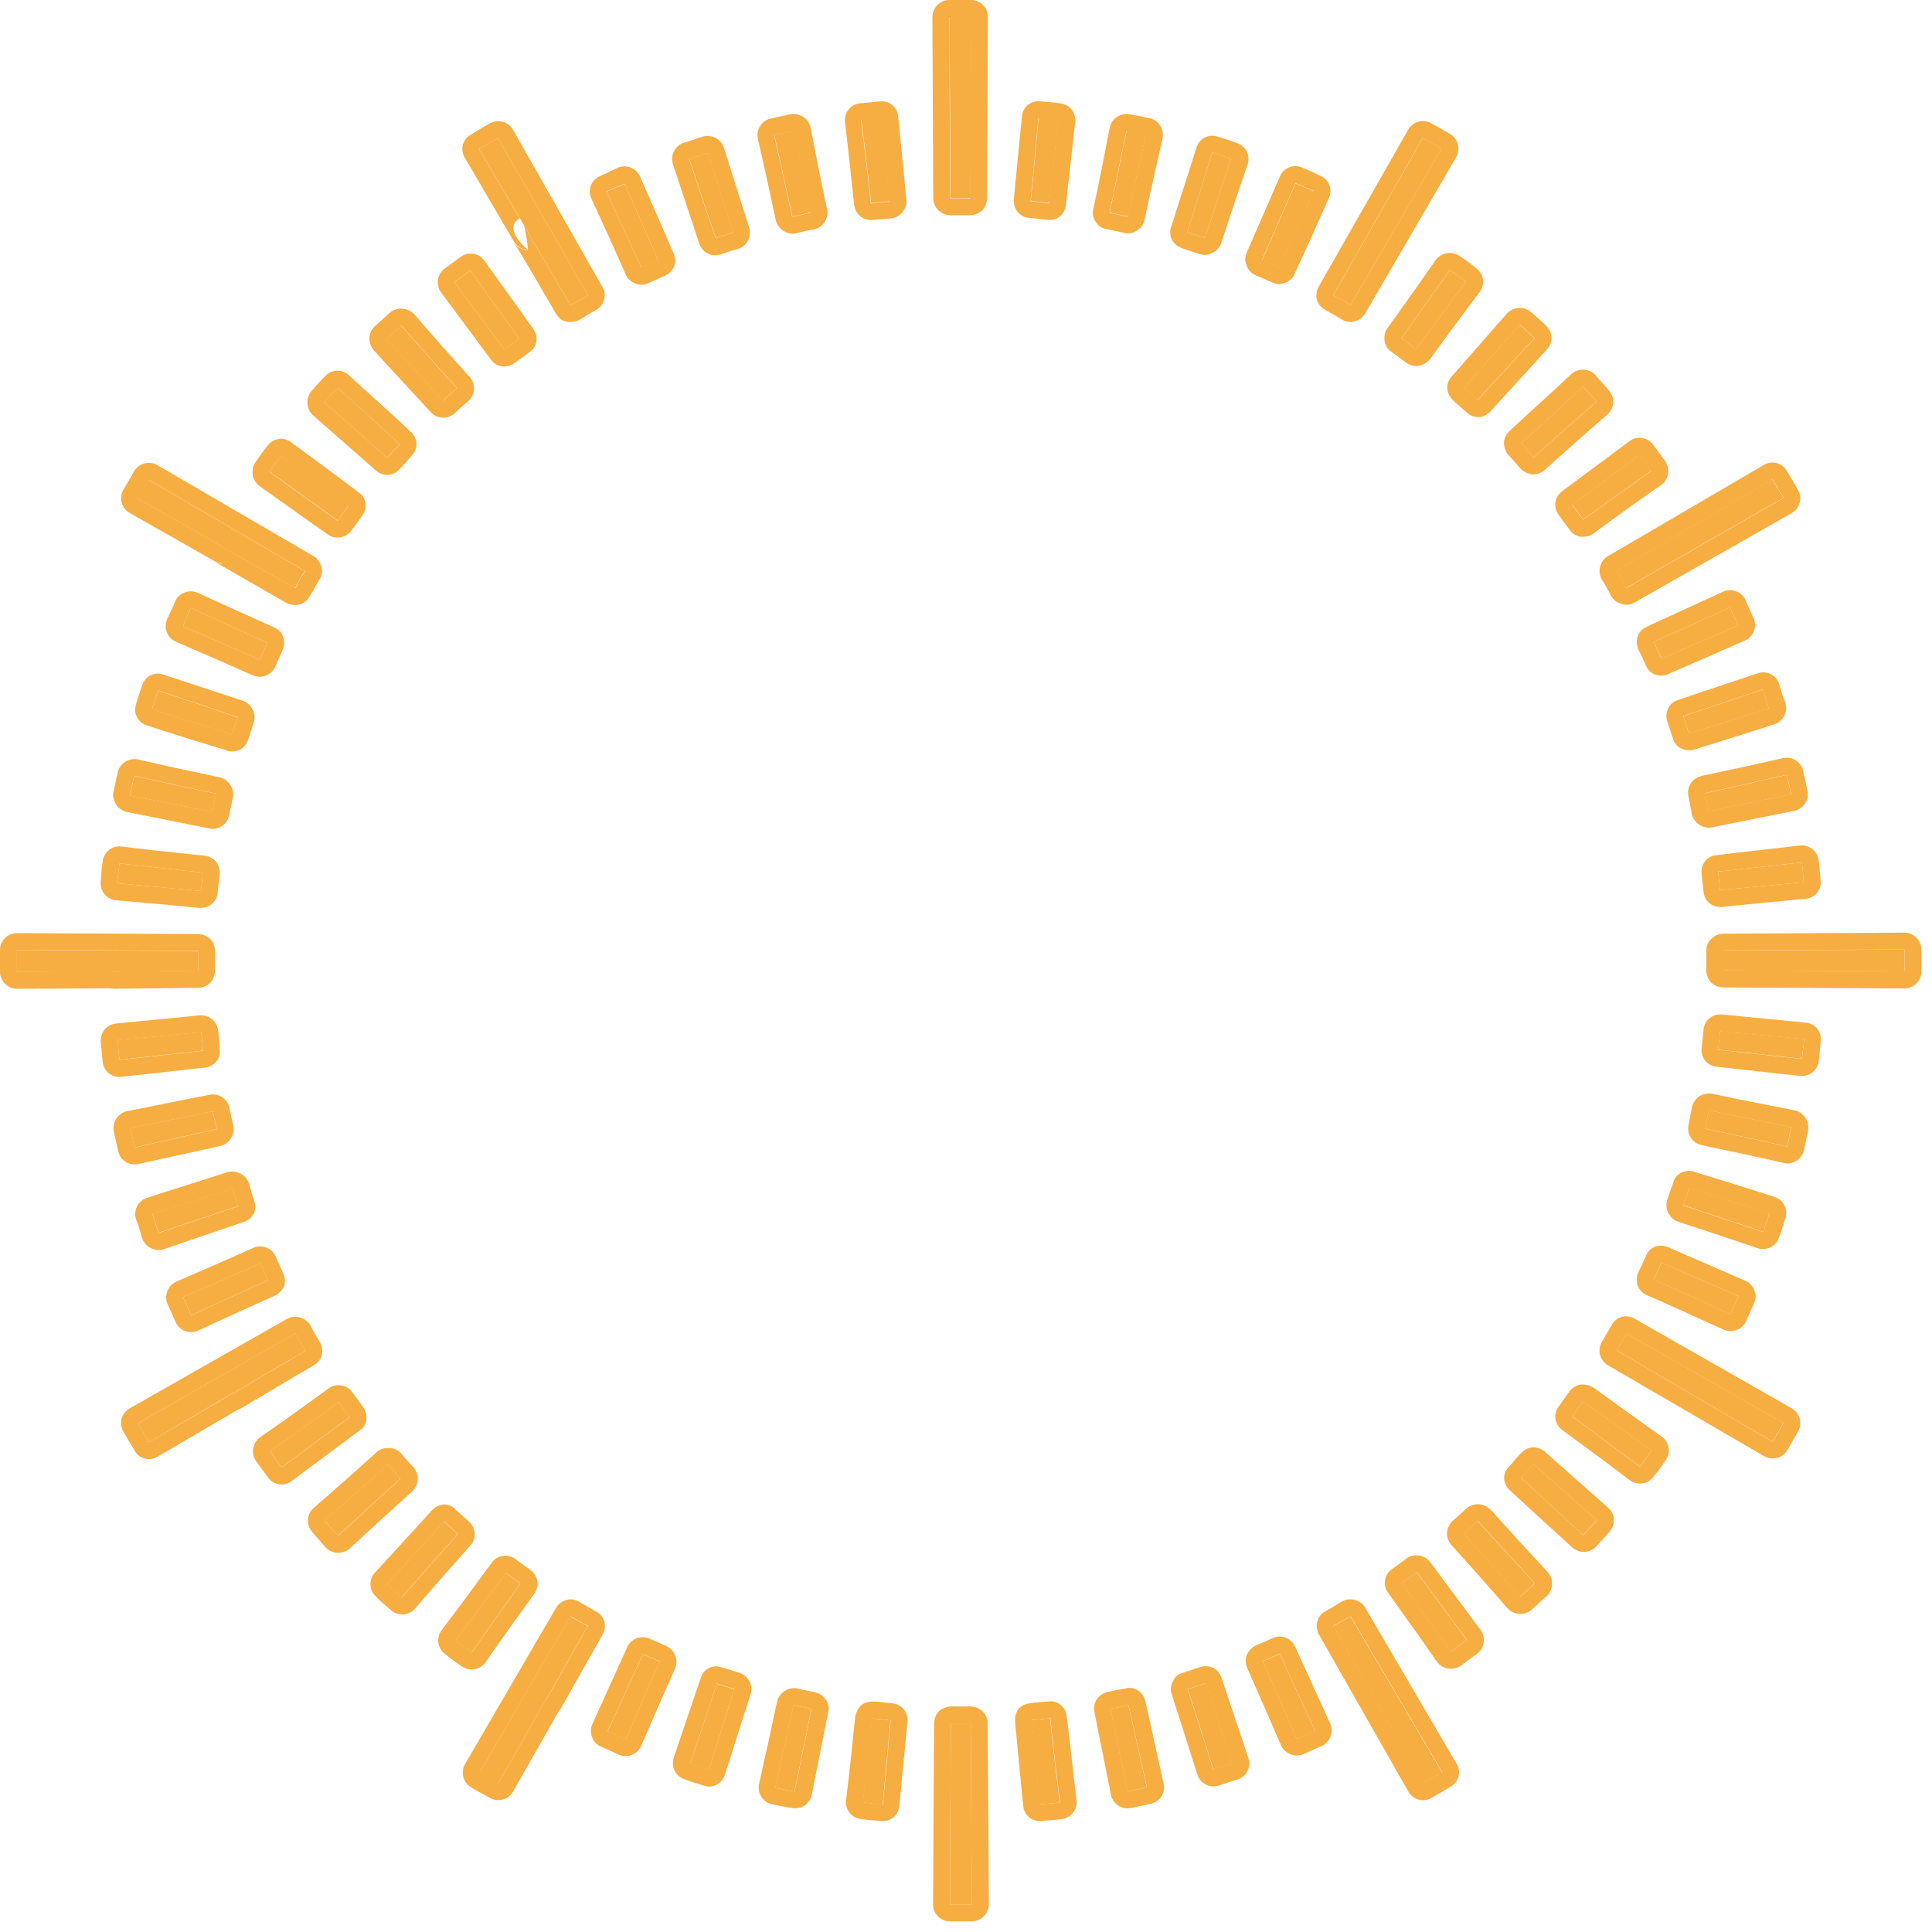 <?xml version="1.0" encoding="UTF-8" standalone="no"?>
<!DOCTYPE svg PUBLIC "-//W3C//DTD SVG 1.1//EN" "http://www.w3.org/Graphics/SVG/1.1/DTD/svg11.dtd">
<svg width="100%" height="100%" viewBox="0 0 165 165" version="1.1" xmlns="http://www.w3.org/2000/svg" xmlns:xlink="http://www.w3.org/1999/xlink" xml:space="preserve" xmlns:serif="http://www.serif.com/" style="fill-rule:evenodd;clip-rule:evenodd;stroke-linejoin:round;stroke-miterlimit:2;">
    <g transform="matrix(1,0,0,1,6382.54,-16961.7)">
        <g transform="matrix(2.667,0,0,2.667,-6382.54,16961.7)">
            <g id="Groupe_75">
                <g id="Tracé_221" transform="matrix(1,0,0,1,0.324,0.325)">
                    <path d="M30.763,54.863L30.795,60.657L30.095,60.657L30.125,54.863L30.763,54.863ZM27.6,54.706C27.8,54.723 28,54.738 28.188,54.768C28.111,55.668 28.019,56.568 27.941,57.468C27.724,57.436 27.508,57.421 27.306,57.391C27.398,56.491 27.506,55.608 27.6,54.708M33.3,54.693C33.392,55.593 33.5,56.493 33.609,57.393C33.392,57.423 33.176,57.438 32.959,57.455C32.882,56.555 32.787,55.655 32.71,54.755C32.897,54.74 33.099,54.725 33.3,54.693M25.085,54.275C25.272,54.322 25.474,54.352 25.658,54.4C25.474,55.284 25.302,56.166 25.115,57.05C24.915,57.003 24.715,56.973 24.497,56.925C24.697,56.041 24.883,55.159 25.085,54.275M35.811,54.275C36.011,55.159 36.197,56.026 36.399,56.91C36.199,56.957 35.981,57.002 35.779,57.049C35.592,56.165 35.423,55.283 35.236,54.399C35.423,54.352 35.625,54.322 35.811,54.274M17.941,51.439C18.128,51.546 18.312,51.656 18.499,51.748L18.081,52.475C17.772,53.018 17.476,53.561 17.167,54.104L17.152,54.104L15.633,56.784C15.433,56.674 15.233,56.552 15.028,56.443L17.941,51.439ZM42.922,51.439L45.851,56.428C45.651,56.553 45.451,56.66 45.251,56.784L42.37,51.747C42.557,51.637 42.744,51.547 42.928,51.438M22.628,53.59C22.815,53.652 22.999,53.715 23.186,53.762C22.922,54.629 22.643,55.481 22.379,56.35C22.179,56.288 21.979,56.225 21.779,56.15C22.058,55.298 22.352,54.45 22.631,53.592M38.284,53.577C38.563,54.429 38.857,55.283 39.136,56.15L38.531,56.337C38.267,55.483 37.99,54.616 37.711,53.764C37.911,53.702 38.097,53.639 38.284,53.577M20.26,52.648C20.429,52.725 20.616,52.802 20.803,52.88C20.429,53.717 20.073,54.539 19.717,55.38C19.517,55.288 19.331,55.193 19.129,55.116C19.518,54.294 19.889,53.475 20.26,52.653M40.66,52.638C41.031,53.458 41.402,54.279 41.791,55.101C41.591,55.193 41.402,55.27 41.201,55.365C40.845,54.528 40.489,53.706 40.117,52.865C40.301,52.803 40.473,52.711 40.66,52.633M15.87,50.043C16.027,50.15 16.181,50.275 16.336,50.384C15.825,51.111 15.297,51.856 14.772,52.598C14.6,52.473 14.431,52.334 14.259,52.212C14.787,51.5 15.33,50.77 15.871,50.042M45.037,50.01C45.58,50.74 46.108,51.467 46.649,52.194C46.48,52.319 46.31,52.443 46.138,52.568C45.612,51.838 45.084,51.096 44.556,50.368C44.723,50.259 44.884,50.14 45.037,50.012M13.9,48.4C14.039,48.539 14.194,48.664 14.333,48.8C13.733,49.465 13.14,50.148 12.533,50.83C12.376,50.691 12.222,50.551 12.067,50.397C12.672,49.729 13.275,49.079 13.895,48.397M46.995,48.382C47.595,49.047 48.218,49.715 48.823,50.382C48.666,50.519 48.512,50.661 48.342,50.815C47.754,50.132 47.149,49.45 46.542,48.785C46.696,48.646 46.836,48.521 46.993,48.385M12.1,46.571C12.239,46.725 12.364,46.88 12.5,47.019C11.835,47.624 11.167,48.245 10.5,48.85C10.361,48.693 10.221,48.539 10.064,48.369C10.747,47.779 11.429,47.176 12.094,46.569M48.777,46.554C49.445,47.154 50.125,47.747 50.807,48.354C50.668,48.508 50.528,48.663 50.374,48.832C49.706,48.212 49.041,47.609 48.374,46.989C48.515,46.852 48.648,46.707 48.774,46.556M10.524,44.571C10.634,44.738 10.752,44.898 10.88,45.052C10.135,45.595 9.423,46.123 8.695,46.664L8.321,46.153C9.051,45.627 9.796,45.099 10.521,44.571M50.365,44.556C51.107,45.084 51.837,45.595 52.565,46.123C52.44,46.292 52.318,46.462 52.194,46.634C51.464,46.106 50.752,45.565 50.024,45.034C50.131,44.865 50.256,44.708 50.365,44.553M9.129,42.371C9.236,42.571 9.346,42.742 9.455,42.929C8.663,43.395 7.888,43.843 7.114,44.309L7.114,44.292L4.449,45.858C4.324,45.658 4.217,45.458 4.093,45.253L9.129,42.371ZM51.745,42.371L56.782,45.238C56.675,45.438 56.55,45.638 56.441,45.843L51.441,42.914C51.554,42.739 51.657,42.557 51.75,42.371M8.013,40.124C8.09,40.311 8.167,40.495 8.26,40.667C7.441,41.038 6.619,41.409 5.797,41.798C5.72,41.598 5.628,41.409 5.535,41.208C6.372,40.852 7.191,40.496 8.013,40.124M52.879,40.109L55.342,41.178C55.265,41.378 55.17,41.564 55.093,41.766C54.271,41.395 53.452,41.006 52.63,40.65C52.722,40.466 52.802,40.279 52.879,40.109M7.114,37.738C7.176,37.922 7.239,38.109 7.301,38.296C6.449,38.575 5.601,38.869 4.76,39.148C4.68,38.948 4.618,38.748 4.56,38.543C5.414,38.279 6.266,38 7.118,37.743M53.765,37.711C54.617,37.99 55.486,38.254 56.338,38.518C56.276,38.718 56.213,38.918 56.138,39.118C55.286,38.839 54.438,38.56 53.582,38.266C53.644,38.079 53.704,37.895 53.766,37.708M6.494,35.257C6.526,35.457 6.571,35.646 6.619,35.83C5.735,36.03 4.853,36.219 3.984,36.42C3.939,36.22 3.892,36.002 3.845,35.8C4.729,35.613 5.614,35.444 6.495,35.257M54.395,35.227C55.264,35.411 56.146,35.583 57.03,35.768C56.983,35.968 56.953,36.186 56.905,36.388C56.021,36.188 55.139,36.002 54.27,35.815C54.317,35.615 54.35,35.429 54.395,35.227M6.122,32.727C6.137,32.914 6.152,33.116 6.184,33.317C5.284,33.409 4.401,33.517 3.504,33.611C3.472,33.411 3.457,33.193 3.442,32.976C4.324,32.899 5.223,32.804 6.122,32.727M54.751,32.697C55.651,32.774 56.551,32.866 57.451,32.944C57.421,33.161 57.404,33.377 57.374,33.579C56.49,33.487 55.591,33.379 54.691,33.285C54.723,33.085 54.738,32.899 54.753,32.697M6.013,30.129L6.013,30.764C5.113,30.779 4.213,30.779 3.313,30.794L3.313,30.779L0.213,30.794L0.213,30.094L6.013,30.129ZM54.862,30.114L60.662,30.082L60.662,30.782L54.862,30.752L54.862,30.114ZM6.108,28.206C5.224,28.129 4.325,28.037 3.425,27.959C3.457,27.742 3.472,27.526 3.505,27.324C4.387,27.416 5.286,27.524 6.168,27.618C6.153,27.818 6.138,28.004 6.108,28.206M54.69,27.586C55.59,27.494 56.49,27.386 57.373,27.292C57.403,27.492 57.42,27.71 57.435,27.927C56.551,28.004 55.652,28.099 54.752,28.176C54.737,27.989 54.722,27.787 54.69,27.586M6.479,25.68C5.597,25.496 4.728,25.324 3.844,25.154C3.891,24.937 3.924,24.736 3.969,24.519C4.853,24.719 5.72,24.905 6.604,25.092C6.557,25.292 6.509,25.478 6.479,25.68M54.272,25.08C55.141,24.88 56.023,24.691 56.892,24.49C56.939,24.69 56.984,24.908 57.031,25.11C56.147,25.297 55.265,25.466 54.396,25.653C54.351,25.453 54.319,25.264 54.271,25.08M7.1,23.2C6.248,22.921 5.394,22.657 4.542,22.393C4.604,22.193 4.667,21.993 4.742,21.793C5.596,22.072 6.431,22.351 7.285,22.645L7.1,23.2M53.577,22.61C54.429,22.331 55.277,22.037 56.118,21.758C56.195,21.958 56.257,22.158 56.318,22.363C55.464,22.627 54.612,22.906 53.76,23.163C53.698,22.979 53.638,22.792 53.576,22.605M8,20.8L5.535,19.729C5.612,19.542 5.704,19.343 5.782,19.141C6.604,19.512 7.409,19.883 8.231,20.257C8.154,20.441 8.077,20.613 7.999,20.798M52.631,20.225C53.453,19.869 54.258,19.498 55.08,19.125C55.157,19.312 55.249,19.514 55.344,19.7L52.881,20.769C52.804,20.597 52.724,20.413 52.632,20.226M9.438,17.963C9.326,18.139 9.223,18.32 9.129,18.506C8.339,18.07 7.565,17.622 6.79,17.188L6.79,17.173L4.09,15.639C4.197,15.439 4.322,15.239 4.431,15.034L9.438,17.963ZM51.438,17.948L56.427,15.019C56.552,15.219 56.661,15.419 56.783,15.619L51.746,18.503C51.639,18.316 51.529,18.129 51.437,17.945M10.492,16.345C9.765,15.817 9.037,15.306 8.307,14.778C8.432,14.609 8.556,14.439 8.678,14.267C9.393,14.795 10.12,15.336 10.833,15.867C10.726,16.021 10.601,16.176 10.492,16.348M50.027,15.837C50.739,15.309 51.467,14.766 52.179,14.237L52.553,14.748C51.823,15.276 51.096,15.787 50.368,16.312C50.258,16.158 50.134,15.988 50.027,15.834M12.073,14.334C11.408,13.746 10.725,13.141 10.058,12.553C10.197,12.396 10.337,12.242 10.491,12.087C11.144,12.692 11.809,13.295 12.476,13.9C12.337,14.039 12.197,14.194 12.076,14.333M48.386,13.867C49.054,13.267 49.704,12.659 50.371,12.054C50.51,12.211 50.65,12.365 50.804,12.535C50.121,13.125 49.456,13.713 48.789,14.318C48.65,14.164 48.525,14.024 48.389,13.867M13.855,12.508C13.255,11.84 12.647,11.19 12.042,10.523C12.199,10.386 12.353,10.244 12.523,10.105C13.113,10.773 13.701,11.44 14.306,12.105C14.152,12.244 14.012,12.369 13.855,12.505M46.555,12.087C47.143,11.419 47.748,10.754 48.336,10.072C48.493,10.211 48.647,10.351 48.817,10.505C48.199,11.158 47.594,11.823 46.989,12.49C46.85,12.351 46.695,12.211 46.556,12.09M15.826,10.864C15.298,10.152 14.755,9.424 14.226,8.712L14.737,8.338C15.265,9.068 15.776,9.795 16.301,10.523C16.132,10.633 15.977,10.757 15.823,10.864M44.553,10.508C45.066,9.781 45.592,9.051 46.105,8.323C46.274,8.448 46.446,8.572 46.616,8.694C46.09,9.406 45.562,10.136 45.016,10.849C44.862,10.742 44.707,10.617 44.55,10.508M18.505,9.13C18.318,9.237 18.134,9.347 17.947,9.439L17.576,8.819C17.25,8.246 16.923,7.688 16.585,7.145L16.6,7.13L15.018,4.45C15.218,4.325 15.418,4.216 15.623,4.094L18.505,9.13ZM42.37,9.13L45.237,4.093C45.437,4.2 45.637,4.325 45.842,4.432L42.928,9.439C42.744,9.329 42.557,9.222 42.37,9.13M20.209,8.246C19.838,7.439 19.482,6.634 19.096,5.812C19.296,5.72 19.496,5.643 19.684,5.565C20.04,6.365 20.396,7.192 20.753,8.014C20.566,8.091 20.397,8.168 20.21,8.246M40.094,8C40.45,7.181 40.806,6.373 41.163,5.551C41.363,5.628 41.549,5.723 41.751,5.8C41.38,6.622 41.009,7.427 40.638,8.249C40.466,8.157 40.279,8.08 40.095,8M22.6,7.3C22.306,6.463 22.027,5.611 21.748,4.759L22.353,4.572C22.617,5.426 22.881,6.278 23.153,7.115C22.969,7.177 22.782,7.24 22.595,7.299M37.69,7.115C37.969,6.261 38.233,5.409 38.497,4.557C38.697,4.619 38.897,4.696 39.097,4.757C38.821,5.594 38.542,6.446 38.26,7.298C38.076,7.238 37.889,7.176 37.687,7.114M25.046,6.6C24.859,5.733 24.672,4.866 24.471,4C24.671,3.953 24.889,3.908 25.091,3.861C25.278,4.745 25.447,5.612 25.634,6.481C25.434,6.526 25.245,6.573 25.046,6.603M35.211,6.48C35.398,5.611 35.567,4.729 35.754,3.86C35.954,3.907 36.154,3.952 36.374,3.985C36.174,4.869 35.985,5.736 35.799,6.603C35.599,6.558 35.413,6.526 35.211,6.481M27.571,6.181C27.476,5.281 27.371,4.4 27.26,3.516C27.477,3.486 27.693,3.471 27.913,3.454C27.99,4.338 28.082,5.223 28.16,6.122C27.96,6.137 27.771,6.152 27.572,6.182M32.686,6.105C32.778,5.223 32.855,4.339 32.933,3.455C33.15,3.472 33.369,3.487 33.568,3.517C33.476,4.401 33.368,5.286 33.274,6.167C33.074,6.152 32.888,6.137 32.686,6.105M30.113,6.013L30.083,0.213L30.783,0.213L30.751,6.013L30.113,6.013Z" style="fill:rgb(246,173,65);"/>
                </g>
                <path id="Tracé_222" d="M31.629,55.188C31.629,55.041 31.568,54.9 31.46,54.799C31.355,54.699 31.216,54.644 31.071,54.645L30.451,54.645C30.308,54.649 30.172,54.704 30.065,54.799C29.966,54.905 29.911,55.044 29.911,55.188L29.879,60.982C29.879,60.984 29.879,60.985 29.879,60.987C29.879,61.282 30.122,61.525 30.417,61.525C30.419,61.525 30.42,61.525 30.422,61.525L31.122,61.525C31.419,61.522 31.662,61.279 31.665,60.982L31.629,55.188ZM31.086,55.188L31.118,60.982L30.418,60.982L30.448,55.188L31.086,55.188ZM27.986,54.488C27.844,54.477 27.703,54.515 27.586,54.595C27.482,54.696 27.412,54.826 27.386,54.969C27.294,55.869 27.202,56.769 27.092,57.649C27.089,57.672 27.088,57.694 27.088,57.717C27.088,57.992 27.3,58.224 27.573,58.249C27.773,58.281 28.006,58.296 28.208,58.311C28.231,58.314 28.255,58.316 28.278,58.316C28.55,58.316 28.779,58.102 28.796,57.83C28.891,56.93 28.968,56.03 29.06,55.13C29.072,54.985 29.027,54.842 28.935,54.73C28.845,54.625 28.717,54.559 28.579,54.546C28.379,54.529 28.193,54.499 27.991,54.484M34.158,54.965C34.15,54.817 34.077,54.68 33.958,54.591C33.851,54.502 33.71,54.463 33.572,54.484C33.372,54.499 33.183,54.514 32.982,54.546C32.839,54.555 32.705,54.622 32.611,54.73C32.529,54.846 32.491,54.988 32.504,55.13C32.596,56.03 32.673,56.93 32.766,57.83C32.788,58.102 33.019,58.315 33.292,58.315C33.314,58.315 33.335,58.314 33.356,58.311C33.573,58.296 33.789,58.281 34.006,58.249C34.297,58.21 34.507,57.941 34.472,57.649C34.362,56.749 34.272,55.849 34.161,54.969M25.53,54.069C25.392,54.04 25.248,54.068 25.13,54.146C25.009,54.226 24.921,54.347 24.883,54.487C24.696,55.369 24.509,56.238 24.308,57.12C24.239,57.409 24.419,57.703 24.708,57.773C24.925,57.818 25.141,57.865 25.358,57.895C25.647,57.954 25.933,57.765 25.993,57.477C26.165,56.595 26.349,55.711 26.521,54.827C26.557,54.689 26.528,54.542 26.444,54.427C26.366,54.306 26.243,54.222 26.103,54.193C25.916,54.148 25.717,54.116 25.53,54.071M36.672,54.471C36.645,54.331 36.561,54.208 36.44,54.132C36.324,54.051 36.176,54.028 36.04,54.07C35.84,54.1 35.651,54.147 35.467,54.177C35.33,54.212 35.209,54.294 35.126,54.409C35.04,54.53 35.012,54.683 35.049,54.827C35.218,55.711 35.405,56.596 35.575,57.477C35.63,57.728 35.854,57.908 36.11,57.908C36.15,57.908 36.189,57.903 36.228,57.895C36.428,57.85 36.646,57.803 36.863,57.756C37.104,57.702 37.277,57.487 37.277,57.24C37.277,57.2 37.272,57.16 37.263,57.121C37.063,56.239 36.877,55.355 36.675,54.471M27.934,55.029C28.134,55.046 28.334,55.061 28.522,55.091C28.445,55.991 28.353,56.891 28.275,57.791C28.058,57.759 27.842,57.744 27.64,57.714C27.732,56.814 27.84,55.931 27.934,55.031M33.634,55.016C33.726,55.916 33.834,56.816 33.943,57.716C33.726,57.746 33.51,57.761 33.293,57.778C33.216,56.878 33.121,55.978 33.044,55.078C33.231,55.063 33.433,55.048 33.634,55.016M17.9,54.784C17.93,54.752 17.945,54.722 17.962,54.707C18.271,54.149 18.582,53.607 18.891,53.063L19.291,52.351C19.344,52.267 19.372,52.17 19.372,52.07C19.372,51.876 19.264,51.696 19.091,51.606C18.904,51.499 18.735,51.406 18.548,51.297C18.431,51.217 18.284,51.194 18.148,51.235C18.006,51.269 17.883,51.359 17.807,51.484L14.895,56.484C14.745,56.74 14.828,57.073 15.079,57.229C15.279,57.354 15.479,57.461 15.684,57.57C15.767,57.619 15.862,57.645 15.959,57.645C16.153,57.645 16.333,57.54 16.429,57.37L17.9,54.784ZM43.718,51.484C43.648,51.36 43.53,51.27 43.392,51.235C43.252,51.195 43.102,51.212 42.974,51.282C42.805,51.389 42.618,51.499 42.431,51.606C42.305,51.673 42.214,51.792 42.184,51.932C42.145,52.066 42.162,52.211 42.231,52.332L45.1,57.372C45.195,57.541 45.375,57.646 45.569,57.646C45.665,57.646 45.759,57.621 45.842,57.572C46.042,57.462 46.242,57.338 46.447,57.216C46.616,57.125 46.722,56.948 46.722,56.756C46.722,56.661 46.696,56.567 46.647,56.486L43.718,51.484ZM25.414,54.6C25.601,54.647 25.803,54.677 25.987,54.725C25.803,55.609 25.631,56.491 25.444,57.375C25.244,57.328 25.044,57.298 24.826,57.25C25.026,56.366 25.212,55.484 25.414,54.6M36.14,54.6C36.34,55.484 36.526,56.351 36.728,57.235C36.528,57.282 36.31,57.327 36.108,57.374C35.921,56.49 35.752,55.608 35.565,54.724C35.752,54.677 35.954,54.647 36.14,54.599M23.12,53.4C23.058,53.374 22.992,53.361 22.925,53.361C22.696,53.361 22.495,53.518 22.44,53.741C22.14,54.593 21.865,55.441 21.571,56.299C21.554,56.352 21.546,56.407 21.546,56.463C21.546,56.699 21.701,56.91 21.927,56.979C22.127,57.056 22.327,57.118 22.532,57.179C22.588,57.199 22.647,57.209 22.707,57.209C22.943,57.209 23.151,57.05 23.215,56.823C23.494,55.971 23.756,55.102 24.037,54.25C24.082,54.11 24.065,53.958 23.99,53.832C23.926,53.707 23.813,53.612 23.679,53.57C23.495,53.508 23.308,53.445 23.121,53.398M39.115,53.724C39.072,53.589 38.977,53.477 38.851,53.413C38.721,53.349 38.571,53.339 38.433,53.383L37.875,53.57C37.735,53.601 37.619,53.699 37.566,53.832C37.49,53.958 37.472,54.111 37.519,54.25C37.798,55.102 38.062,55.956 38.341,56.823C38.41,57.05 38.62,57.206 38.857,57.206C38.914,57.206 38.97,57.197 39.024,57.179C39.224,57.117 39.424,57.04 39.644,56.979C39.86,56.906 40.005,56.703 40.005,56.475C40.005,56.408 39.993,56.341 39.968,56.279C39.689,55.427 39.395,54.579 39.116,53.723M17.216,54.884L17.48,54.421L17.5,54.421C17.809,53.878 18.105,53.335 18.414,52.792L18.832,52.065C18.645,51.973 18.461,51.865 18.274,51.756L15.36,56.756C15.56,56.866 15.76,56.988 15.965,57.097L17.22,54.88L17.216,54.884ZM43.251,51.755L46.18,56.744C45.98,56.869 45.78,56.976 45.58,57.1L42.696,52.063C42.883,51.953 43.07,51.863 43.254,51.754M22.954,53.906C23.141,53.968 23.325,54.031 23.512,54.078C23.248,54.945 22.969,55.797 22.705,56.666C22.505,56.604 22.305,56.541 22.105,56.466C22.384,55.614 22.678,54.766 22.957,53.908M38.6,53.9C38.879,54.752 39.173,55.606 39.452,56.473L38.847,56.66C38.583,55.806 38.306,54.939 38.027,54.087C38.227,54.025 38.413,53.962 38.6,53.9M20.8,52.475C20.668,52.415 20.518,52.41 20.382,52.46C20.253,52.513 20.148,52.613 20.088,52.739C19.717,53.558 19.345,54.379 18.972,55.202C18.846,55.474 18.965,55.802 19.236,55.929C19.436,56.006 19.622,56.101 19.824,56.193C20.1,56.307 20.421,56.174 20.536,55.899C20.892,55.077 21.248,54.255 21.622,53.418C21.675,53.29 21.675,53.146 21.622,53.018C21.572,52.878 21.465,52.765 21.328,52.707C21.156,52.63 20.987,52.553 20.8,52.475M41.474,52.739C41.417,52.6 41.304,52.491 41.163,52.439C41.027,52.391 40.877,52.397 40.745,52.456C40.574,52.543 40.398,52.62 40.219,52.688C40.088,52.754 39.984,52.863 39.925,52.997C39.875,53.133 39.881,53.283 39.94,53.415C40.296,54.237 40.667,55.059 41.024,55.896C41.15,56.162 41.466,56.286 41.739,56.175C41.939,56.08 42.125,55.988 42.327,55.911C42.598,55.783 42.716,55.456 42.591,55.184C42.217,54.362 41.846,53.54 41.475,52.735M20.584,52.967C20.753,53.044 20.94,53.121 21.127,53.199C20.753,54.036 20.397,54.858 20.041,55.699C19.841,55.607 19.655,55.512 19.453,55.435C19.842,54.613 20.213,53.794 20.584,52.972M40.984,52.957C41.355,53.776 41.726,54.598 42.115,55.42C41.915,55.512 41.726,55.589 41.525,55.684C41.169,54.847 40.813,54.025 40.441,53.184C40.625,53.122 40.797,53.03 40.984,52.952M16.52,49.935C16.401,49.845 16.25,49.805 16.102,49.825C15.958,49.844 15.828,49.922 15.746,50.042C15.218,50.769 14.677,51.499 14.134,52.212C14.067,52.304 14.031,52.416 14.031,52.53C14.031,52.706 14.116,52.87 14.259,52.972C14.427,53.11 14.603,53.239 14.785,53.358C15.027,53.532 15.369,53.477 15.545,53.236C16.056,52.491 16.584,51.764 17.109,51.036C17.195,50.915 17.229,50.764 17.204,50.618C17.175,50.482 17.098,50.361 16.987,50.277C16.83,50.155 16.661,50.045 16.521,49.938M45.796,50.03C45.716,49.908 45.585,49.828 45.44,49.813C45.3,49.788 45.155,49.821 45.04,49.905C44.883,50.03 44.729,50.137 44.574,50.246C44.454,50.328 44.376,50.458 44.357,50.602C44.326,50.742 44.36,50.889 44.449,51.002C44.977,51.744 45.503,52.474 46.016,53.216C46.193,53.454 46.532,53.509 46.776,53.341C46.945,53.216 47.132,53.077 47.302,52.955C47.539,52.776 47.589,52.434 47.412,52.195C46.869,51.465 46.341,50.753 45.8,50.025M16.2,50.366C16.357,50.473 16.511,50.598 16.666,50.707C16.155,51.434 15.627,52.179 15.102,52.921C14.93,52.796 14.761,52.657 14.589,52.535C15.117,51.823 15.66,51.093 16.201,50.365M45.367,50.333C45.91,51.063 46.438,51.79 46.979,52.517C46.81,52.642 46.64,52.766 46.468,52.891C45.942,52.161 45.414,51.419 44.886,50.691C45.053,50.582 45.214,50.463 45.367,50.335M14.59,48.335C14.488,48.232 14.349,48.175 14.204,48.178C14.061,48.193 13.928,48.26 13.83,48.365C13.23,49.033 12.607,49.698 12.002,50.365C11.803,50.581 11.818,50.923 12.034,51.122C12.188,51.279 12.358,51.422 12.515,51.558C12.615,51.648 12.745,51.698 12.879,51.698C13.037,51.698 13.187,51.63 13.29,51.511C13.878,50.828 14.466,50.163 15.071,49.481C15.163,49.376 15.21,49.239 15.2,49.1C15.191,48.955 15.124,48.82 15.013,48.726C14.874,48.587 14.719,48.462 14.58,48.34M47.729,48.34C47.626,48.236 47.489,48.175 47.343,48.168C47.201,48.167 47.063,48.216 46.954,48.307C46.817,48.444 46.672,48.574 46.521,48.696C46.415,48.799 46.349,48.935 46.334,49.082C46.333,49.224 46.382,49.362 46.473,49.471C47.078,50.136 47.684,50.819 48.273,51.501C48.475,51.722 48.821,51.742 49.048,51.546C49.202,51.409 49.359,51.252 49.529,51.113C49.745,50.906 49.759,50.561 49.559,50.338C48.941,49.673 48.336,49.02 47.731,48.338M14.231,48.724C14.37,48.863 14.525,48.988 14.664,49.124C14.064,49.789 13.471,50.472 12.864,51.154C12.707,51.015 12.553,50.875 12.398,50.721C13.003,50.053 13.606,49.403 14.226,48.721M47.326,48.706C47.926,49.371 48.549,50.039 49.154,50.706C48.997,50.843 48.843,50.985 48.673,51.139C48.085,50.456 47.48,49.774 46.873,49.109C47.027,48.97 47.167,48.845 47.324,48.709M12.845,46.54C12.746,46.432 12.606,46.37 12.459,46.371C12.318,46.356 12.177,46.4 12.07,46.493C11.405,47.098 10.722,47.701 10.04,48.293C9.82,48.49 9.8,48.832 9.995,49.053C10.134,49.222 10.289,49.377 10.428,49.553C10.635,49.769 10.98,49.783 11.203,49.583C11.868,48.963 12.536,48.36 13.203,47.755C13.307,47.652 13.368,47.515 13.375,47.369C13.376,47.227 13.327,47.089 13.236,46.98C13.099,46.843 12.969,46.698 12.847,46.547M49.468,46.485C49.359,46.394 49.221,46.345 49.079,46.346C48.936,46.36 48.804,46.427 48.708,46.533C48.569,46.672 48.446,46.827 48.322,46.966C48.219,47.068 48.162,47.207 48.165,47.352C48.179,47.495 48.246,47.629 48.352,47.726C49.02,48.346 49.685,48.949 50.352,49.554C50.569,49.754 50.911,49.74 51.112,49.524C51.266,49.367 51.406,49.198 51.545,49.043C51.632,48.945 51.68,48.818 51.68,48.686C51.68,48.532 51.614,48.385 51.498,48.283L49.468,46.483M12.427,46.9C12.566,47.054 12.691,47.209 12.827,47.348C12.162,47.953 11.494,48.574 10.827,49.179C10.688,49.022 10.548,48.868 10.391,48.698C11.074,48.108 11.756,47.505 12.421,46.898M49.104,46.883C49.772,47.483 50.452,48.076 51.134,48.683C50.995,48.837 50.855,48.992 50.701,49.161C50.033,48.541 49.368,47.938 48.701,47.318C48.842,47.181 48.975,47.036 49.101,46.885M11.281,44.587C11.207,44.466 11.081,44.385 10.94,44.37C10.794,44.336 10.64,44.37 10.522,44.462C9.795,44.99 9.065,45.516 8.322,46.029C8.086,46.206 8.03,46.542 8.197,46.786C8.322,46.958 8.461,47.145 8.583,47.314C8.683,47.454 8.844,47.537 9.016,47.537C9.134,47.537 9.25,47.497 9.343,47.424C10.073,46.881 10.785,46.353 11.513,45.81C11.638,45.733 11.72,45.601 11.732,45.454C11.749,45.312 11.709,45.168 11.622,45.054C11.512,44.897 11.405,44.743 11.281,44.588M51.016,44.434C50.891,44.356 50.744,44.322 50.598,44.339C50.462,44.368 50.341,44.445 50.257,44.556L49.916,45.037C49.829,45.151 49.79,45.295 49.809,45.437C49.834,45.579 49.911,45.706 50.026,45.793C50.753,46.321 51.483,46.862 52.196,47.405C52.288,47.472 52.4,47.508 52.514,47.508C52.69,47.508 52.854,47.423 52.956,47.28C53.094,47.112 53.223,46.936 53.342,46.754C53.51,46.515 53.455,46.182 53.22,46.009C52.475,45.483 51.748,44.955 51.02,44.43M10.848,44.9C10.958,45.067 11.076,45.227 11.204,45.381C10.459,45.924 9.747,46.452 9.019,46.993L8.645,46.482C9.375,45.956 10.12,45.428 10.845,44.9M50.689,44.885C51.431,45.413 52.161,45.924 52.889,46.452C52.764,46.621 52.642,46.791 52.518,46.963C51.788,46.435 51.076,45.894 50.348,45.363C50.455,45.194 50.58,45.037 50.689,44.882M7.61,45.145C7.648,45.137 7.685,45.121 7.717,45.098C8.492,44.635 9.266,44.184 10.041,43.721C10.168,43.651 10.262,43.534 10.305,43.395C10.338,43.253 10.316,43.103 10.243,42.977C10.136,42.805 10.026,42.621 9.934,42.434C9.858,42.309 9.735,42.22 9.593,42.187C9.459,42.147 9.315,42.164 9.193,42.232L4.152,45.1C3.982,45.196 3.877,45.376 3.877,45.57C3.877,45.667 3.903,45.762 3.952,45.845C4.062,46.045 4.186,46.245 4.308,46.45C4.399,46.619 4.576,46.725 4.768,46.725C4.863,46.725 4.957,46.699 5.038,46.65L7.61,45.145ZM52.348,42.23C52.222,42.157 52.072,42.134 51.93,42.168C51.792,42.211 51.676,42.305 51.606,42.432C51.496,42.619 51.406,42.788 51.295,42.975C51.223,43.095 51.2,43.239 51.233,43.375C51.269,43.517 51.358,43.639 51.482,43.716L56.489,46.628C56.744,46.777 57.075,46.695 57.231,46.444C57.341,46.244 57.463,46.044 57.587,45.824C57.724,45.564 57.627,45.237 57.37,45.094L52.348,42.23ZM6.972,44.9L7.438,44.621L7.438,44.638C8.213,44.172 8.987,43.724 9.779,43.258C9.669,43.071 9.56,42.902 9.453,42.7L4.416,45.578C4.541,45.778 4.648,45.978 4.772,46.183L6.972,44.9ZM52.072,42.7L57.109,45.567C57.002,45.767 56.877,45.967 56.768,46.172L51.768,43.243C51.881,43.068 51.984,42.886 52.077,42.7M8.833,40.248C8.778,40.115 8.672,40.009 8.539,39.954C8.405,39.899 8.255,39.899 8.121,39.954C7.299,40.325 6.477,40.681 5.655,41.038C5.382,41.155 5.25,41.474 5.361,41.75C5.456,41.95 5.548,42.15 5.625,42.34C5.715,42.533 5.909,42.657 6.121,42.657C6.202,42.657 6.282,42.639 6.355,42.604C7.155,42.23 7.982,41.859 8.804,41.488C8.938,41.426 9.043,41.314 9.098,41.177C9.14,41.045 9.128,40.901 9.066,40.777C8.989,40.593 8.912,40.421 8.834,40.251M53.421,39.94C53.288,39.881 53.138,39.874 53,39.921C52.862,39.972 52.754,40.082 52.706,40.221C52.626,40.39 52.549,40.577 52.457,40.747C52.405,40.881 52.399,41.028 52.442,41.165C52.495,41.303 52.601,41.414 52.736,41.474C53.558,41.83 54.363,42.204 55.185,42.574C55.457,42.7 55.785,42.581 55.912,42.31C55.989,42.126 56.084,41.924 56.176,41.722C56.29,41.446 56.157,41.125 55.882,41.01C55.06,40.654 54.239,40.297 53.419,39.939M8.337,40.452C8.414,40.639 8.491,40.823 8.584,40.995C7.765,41.366 6.943,41.737 6.121,42.126C6.044,41.926 5.952,41.737 5.859,41.536C6.696,41.18 7.515,40.824 8.337,40.452M53.2,40.434L55.666,41.5C55.589,41.7 55.494,41.886 55.417,42.088C54.595,41.717 53.776,41.328 52.954,40.972C53.046,40.788 53.126,40.601 53.203,40.431M7.966,37.891C7.923,37.757 7.828,37.645 7.702,37.582C7.574,37.514 7.424,37.497 7.284,37.535C6.432,37.814 5.563,38.078 4.711,38.357C4.485,38.426 4.329,38.637 4.329,38.873C4.329,38.93 4.338,38.985 4.355,39.039C4.432,39.239 4.494,39.439 4.555,39.657C4.655,39.942 4.97,40.095 5.255,39.998C6.107,39.704 6.944,39.425 7.796,39.131C7.937,39.094 8.056,38.998 8.122,38.867C8.189,38.737 8.194,38.584 8.137,38.449C8.075,38.265 8.03,38.078 7.968,37.891M54.259,37.52C54.121,37.476 53.971,37.487 53.841,37.55C53.71,37.615 53.613,37.734 53.577,37.876C53.515,38.045 53.452,38.232 53.39,38.419C53.299,38.704 53.45,39.015 53.731,39.119C54.583,39.398 55.431,39.677 56.289,39.971C56.569,40.062 56.874,39.909 56.969,39.63C57.046,39.413 57.108,39.212 57.169,39.01C57.189,38.954 57.199,38.895 57.199,38.835C57.199,38.599 57.04,38.391 56.813,38.327C55.961,38.048 55.113,37.786 54.257,37.527M7.438,38.07C7.5,38.254 7.563,38.441 7.625,38.628C6.773,38.907 5.925,39.201 5.084,39.48C5.004,39.28 4.942,39.08 4.884,38.875C5.738,38.611 6.59,38.332 7.442,38.075M54.089,38.043C54.941,38.322 55.81,38.586 56.662,38.85C56.6,39.05 56.537,39.25 56.462,39.45C55.61,39.171 54.762,38.892 53.906,38.598C53.968,38.411 54.028,38.227 54.09,38.04M7.346,35.475C7.317,35.335 7.233,35.212 7.114,35.134C6.996,35.056 6.852,35.028 6.714,35.057C5.83,35.226 4.945,35.413 4.064,35.583C3.771,35.648 3.583,35.942 3.646,36.236C3.691,36.436 3.738,36.654 3.785,36.871C3.841,37.113 4.059,37.286 4.308,37.286C4.351,37.286 4.393,37.281 4.435,37.271C5.302,37.087 6.186,36.885 7.055,36.698C7.196,36.664 7.318,36.575 7.394,36.451C7.473,36.334 7.502,36.19 7.474,36.051C7.427,35.851 7.379,35.662 7.349,35.478M54.833,35.027C54.689,34.999 54.539,35.026 54.415,35.104C54.299,35.186 54.216,35.307 54.181,35.445C54.151,35.632 54.104,35.834 54.074,36.018C54.04,36.154 54.062,36.298 54.136,36.418C54.212,36.543 54.335,36.632 54.477,36.667C55.359,36.851 56.243,37.038 57.11,37.24C57.152,37.25 57.195,37.255 57.238,37.255C57.487,37.255 57.705,37.083 57.763,36.84C57.808,36.623 57.855,36.407 57.902,36.205C57.951,35.909 57.758,35.622 57.466,35.555C56.584,35.383 55.715,35.214 54.833,35.027M6.821,35.585C6.853,35.785 6.898,35.974 6.946,36.158C6.062,36.358 5.18,36.547 4.311,36.748C4.266,36.548 4.219,36.33 4.172,36.128C5.056,35.941 5.941,35.772 6.822,35.585M54.722,35.555C55.591,35.739 56.473,35.911 57.357,36.096C57.31,36.296 57.28,36.514 57.232,36.716C56.348,36.516 55.466,36.33 54.597,36.143C54.644,35.943 54.677,35.757 54.722,35.555M6.989,33.009C6.972,32.864 6.901,32.731 6.789,32.638C6.677,32.546 6.533,32.501 6.389,32.513C5.507,32.608 4.608,32.685 3.709,32.777C3.416,32.807 3.199,33.072 3.228,33.365C3.243,33.584 3.273,33.801 3.29,34.018C3.324,34.284 3.553,34.486 3.821,34.486C3.844,34.486 3.867,34.484 3.89,34.481C4.79,34.389 5.673,34.281 6.573,34.187C6.713,34.168 6.84,34.097 6.929,33.987C7.023,33.877 7.062,33.73 7.036,33.587C7.021,33.387 7.006,33.198 6.991,33.012M55.14,32.486C55.122,32.484 55.103,32.483 55.085,32.483C54.804,32.483 54.568,32.705 54.552,32.986C54.535,33.173 54.505,33.372 54.49,33.559C54.473,33.701 54.512,33.844 54.597,33.959C54.691,34.071 54.825,34.143 54.971,34.159C55.853,34.251 56.752,34.359 57.636,34.453C57.929,34.489 58.201,34.28 58.241,33.987C58.271,33.755 58.286,33.554 58.301,33.337C58.304,33.314 58.306,33.29 58.306,33.267C58.306,32.996 58.093,32.768 57.823,32.749C56.923,32.654 56.04,32.577 55.14,32.485M6.448,33.058C6.463,33.245 6.478,33.447 6.51,33.648C5.61,33.74 4.727,33.848 3.83,33.942C3.798,33.742 3.783,33.524 3.768,33.307C4.65,33.23 5.549,33.135 6.448,33.058M55.077,33.028C55.977,33.105 56.877,33.197 57.777,33.275C57.747,33.492 57.73,33.708 57.7,33.91C56.816,33.818 55.917,33.71 55.017,33.616C55.049,33.416 55.064,33.23 55.079,33.028M3.5,31.647C3.545,31.647 3.592,31.662 3.639,31.662L6.339,31.632C6.484,31.633 6.624,31.577 6.728,31.475C6.829,31.372 6.884,31.233 6.882,31.089L6.882,30.454C6.884,30.309 6.829,30.169 6.728,30.065C6.622,29.968 6.483,29.913 6.339,29.911L0.539,29.881C0.538,29.881 0.538,29.881 0.537,29.881C0.242,29.881 -0,30.123 -0,30.418C-0,30.419 -0,30.42 0,30.421L0,31.121C0.002,31.417 0.245,31.661 0.541,31.664L3.5,31.647ZM55.185,29.9C55.038,29.901 54.897,29.962 54.796,30.069C54.69,30.17 54.634,30.312 54.642,30.458L54.642,31.078C54.64,31.222 54.695,31.361 54.796,31.464C54.901,31.563 55.04,31.619 55.185,31.621L60.985,31.651C60.986,31.651 60.988,31.651 60.989,31.651C61.285,31.651 61.528,31.408 61.528,31.112C61.528,31.111 61.528,31.109 61.528,31.108L61.528,30.408C61.524,30.112 61.281,29.869 60.985,29.865L55.185,29.9ZM3.1,31.1L0.542,31.115L0.542,30.415L6.342,30.447L6.342,31.082C5.442,31.097 4.542,31.097 3.642,31.112L3.642,31.1L3.1,31.1ZM55.187,30.435L60.987,30.403L60.987,31.103L55.187,31.073L55.187,30.435ZM6.387,29.07C6.531,29.081 6.675,29.036 6.787,28.945C6.895,28.851 6.961,28.717 6.971,28.574C6.988,28.387 7.018,28.203 7.033,28.001C7.044,27.859 7.006,27.718 6.926,27.601C6.831,27.49 6.697,27.419 6.552,27.401C5.67,27.309 4.771,27.217 3.887,27.107C3.866,27.105 3.845,27.103 3.824,27.103C3.549,27.103 3.315,27.314 3.287,27.588C3.255,27.805 3.24,28.006 3.225,28.238C3.196,28.532 3.413,28.797 3.706,28.828C4.606,28.905 5.487,28.982 6.386,29.075M54.971,27.386C54.823,27.394 54.686,27.467 54.597,27.586C54.509,27.694 54.47,27.834 54.49,27.972C54.505,28.172 54.535,28.361 54.552,28.562C54.565,28.701 54.632,28.829 54.739,28.918C54.85,29.011 54.994,29.056 55.139,29.043C56.039,28.948 56.922,28.871 57.822,28.779C58.092,28.76 58.305,28.532 58.305,28.261C58.305,28.238 58.303,28.214 58.3,28.191C58.285,27.972 58.255,27.755 58.24,27.553C58.203,27.257 57.931,27.043 57.635,27.075C56.751,27.182 55.852,27.275 54.97,27.384M6.431,28.531C5.547,28.454 4.648,28.362 3.748,28.284C3.78,28.067 3.795,27.851 3.828,27.649C4.71,27.741 5.609,27.849 6.491,27.943C6.476,28.143 6.461,28.329 6.431,28.531M55.013,27.911C55.913,27.819 56.813,27.711 57.696,27.617C57.726,27.817 57.743,28.035 57.758,28.252C56.874,28.329 55.975,28.424 55.075,28.501C55.06,28.314 55.045,28.112 55.013,27.911M6.7,26.533C6.838,26.561 6.982,26.533 7.1,26.456C7.221,26.379 7.305,26.256 7.332,26.115C7.379,25.928 7.412,25.726 7.457,25.542C7.486,25.404 7.458,25.26 7.38,25.142C7.304,25.017 7.181,24.928 7.039,24.893C6.172,24.709 5.288,24.522 4.421,24.32C4.134,24.258 3.845,24.436 3.771,24.72C3.724,24.937 3.676,25.153 3.632,25.37C3.586,25.659 3.775,25.937 4.06,26C4.942,26.172 5.811,26.356 6.695,26.528M54.473,24.854C54.331,24.888 54.209,24.977 54.132,25.101C54.06,25.221 54.037,25.365 54.07,25.501C54.1,25.688 54.147,25.89 54.177,26.074C54.212,26.216 54.301,26.339 54.426,26.415C54.543,26.494 54.688,26.522 54.826,26.492C55.693,26.323 56.577,26.136 57.459,25.966C57.71,25.911 57.89,25.687 57.89,25.431C57.89,25.391 57.885,25.352 57.877,25.313C57.832,25.113 57.785,24.895 57.74,24.678C57.682,24.435 57.464,24.263 57.215,24.263C57.172,24.263 57.129,24.268 57.087,24.278C56.22,24.478 55.351,24.664 54.469,24.851M6.8,26C5.918,25.816 5.049,25.644 4.165,25.474C4.212,25.257 4.245,25.056 4.29,24.839C5.174,25.039 6.041,25.225 6.925,25.412C6.878,25.612 6.83,25.798 6.8,26M54.6,25.4C55.469,25.2 56.351,25.011 57.22,24.81C57.267,25.01 57.312,25.228 57.359,25.43C56.475,25.617 55.593,25.786 54.724,25.973C54.679,25.773 54.647,25.584 54.599,25.4M7.268,24.037C7.406,24.081 7.556,24.07 7.686,24.007C7.812,23.937 7.906,23.82 7.948,23.681C8.01,23.494 8.058,23.325 8.12,23.138C8.171,23.001 8.159,22.848 8.088,22.72C8.026,22.59 7.915,22.489 7.779,22.441C6.927,22.162 6.09,21.883 5.236,21.604C5.177,21.582 5.115,21.571 5.053,21.571C4.828,21.571 4.627,21.716 4.556,21.93C4.479,22.147 4.417,22.348 4.356,22.55C4.337,22.606 4.327,22.664 4.327,22.723C4.327,22.959 4.485,23.168 4.712,23.232C5.564,23.511 6.412,23.773 7.27,24.032M53.73,22.42C53.593,22.457 53.479,22.554 53.421,22.684C53.356,22.814 53.345,22.964 53.389,23.102C53.451,23.286 53.514,23.473 53.576,23.66C53.613,23.797 53.71,23.911 53.84,23.969C53.97,24.033 54.12,24.044 54.258,24.001C55.11,23.737 55.958,23.473 56.814,23.194C57.041,23.126 57.197,22.916 57.197,22.679C57.197,22.622 57.188,22.565 57.17,22.511C57.093,22.311 57.031,22.111 56.97,21.893C56.897,21.677 56.693,21.53 56.465,21.53C56.398,21.53 56.332,21.543 56.27,21.567C55.433,21.846 54.581,22.125 53.729,22.419M7.424,23.519C6.572,23.24 5.718,22.976 4.866,22.712C4.928,22.512 4.991,22.312 5.066,22.112C5.92,22.391 6.755,22.67 7.609,22.964L7.422,23.522M53.899,22.932C54.751,22.653 55.599,22.359 56.44,22.08C56.517,22.28 56.579,22.48 56.64,22.685C55.786,22.949 54.934,23.228 54.082,23.485C54.02,23.301 53.96,23.114 53.898,22.927M8.088,21.621C8.159,21.654 8.237,21.671 8.316,21.671C8.534,21.671 8.732,21.54 8.818,21.34C8.895,21.156 8.972,20.984 9.05,20.814C9.109,20.682 9.115,20.532 9.065,20.396C9.016,20.255 8.909,20.143 8.771,20.087C7.971,19.728 7.144,19.357 6.337,18.987C6.065,18.861 5.737,18.98 5.61,19.251C5.533,19.451 5.441,19.637 5.346,19.839C5.232,20.115 5.365,20.436 5.64,20.551C6.462,20.907 7.284,21.266 8.089,21.622M52.738,20.07C52.601,20.122 52.493,20.232 52.444,20.37C52.402,20.507 52.407,20.654 52.459,20.788C52.551,20.957 52.628,21.144 52.708,21.314C52.76,21.447 52.866,21.551 53,21.6C53.136,21.65 53.286,21.644 53.418,21.585C54.238,21.229 55.059,20.873 55.867,20.516C56.141,20.4 56.273,20.08 56.161,19.804C56.069,19.604 55.974,19.415 55.897,19.214C55.808,19.022 55.614,18.898 55.402,18.898C55.322,18.898 55.243,18.916 55.17,18.95C54.363,19.324 53.543,19.695 52.736,20.066M8.322,21.123L5.859,20.054C5.936,19.867 6.028,19.668 6.106,19.466C6.928,19.837 7.733,20.208 8.555,20.582C8.478,20.766 8.401,20.938 8.323,21.123M52.955,20.55C53.777,20.194 54.582,19.823 55.404,19.45C55.481,19.637 55.573,19.839 55.668,20.025L53.2,21.093C53.123,20.921 53.043,20.737 52.951,20.55M7.1,18.039L7.117,18.056C7.023,18.054 6.932,18.026 6.853,17.976C7.628,18.427 8.402,18.86 9.177,19.311C9.307,19.372 9.455,19.388 9.595,19.356C9.734,19.315 9.851,19.22 9.919,19.092C10.029,18.923 10.119,18.736 10.23,18.551C10.309,18.434 10.332,18.287 10.292,18.151C10.257,18.009 10.168,17.886 10.043,17.81L5.043,14.896C4.787,14.746 4.453,14.83 4.298,15.083C4.191,15.283 4.066,15.483 3.942,15.703C3.803,15.962 3.901,16.29 4.159,16.43L6.859,17.964C6.933,18.011 7.018,18.037 7.106,18.041M51.491,17.809C51.367,17.88 51.278,17.997 51.242,18.135C51.204,18.275 51.22,18.425 51.289,18.553C51.402,18.728 51.505,18.908 51.598,19.094C51.674,19.219 51.797,19.308 51.939,19.343C52.073,19.382 52.218,19.365 52.339,19.296L57.376,16.429C57.545,16.334 57.65,16.154 57.65,15.96C57.65,15.864 57.625,15.77 57.576,15.687C57.466,15.487 57.344,15.287 57.22,15.082C57.125,14.915 56.948,14.812 56.757,14.812C56.664,14.812 56.573,14.836 56.493,14.882L51.491,17.809ZM9.771,18.29C9.659,18.466 9.556,18.647 9.462,18.833C8.672,18.397 7.898,17.949 7.123,17.515L7.123,17.5L4.423,15.966C4.53,15.766 4.655,15.566 4.764,15.361L9.771,18.29ZM51.771,18.275L56.76,15.346C56.885,15.546 56.994,15.746 57.116,15.946L52.079,18.83C51.972,18.643 51.862,18.456 51.77,18.272M10.492,17.11C10.61,17.202 10.764,17.236 10.91,17.202C11.049,17.18 11.172,17.101 11.251,16.985C11.376,16.831 11.483,16.676 11.59,16.522C11.677,16.408 11.717,16.265 11.7,16.122C11.689,15.976 11.608,15.843 11.483,15.766C10.771,15.223 10.041,14.695 9.328,14.166C9.235,14.092 9.119,14.051 9,14.051C8.828,14.051 8.667,14.135 8.568,14.276C8.43,14.444 8.301,14.62 8.182,14.802C8.014,15.046 8.069,15.383 8.304,15.562C9.034,16.073 9.761,16.601 10.491,17.111M50.024,15.731C49.905,15.814 49.826,15.943 49.807,16.087C49.788,16.229 49.827,16.373 49.914,16.487C50.024,16.641 50.133,16.798 50.255,16.953C50.332,17.074 50.455,17.158 50.596,17.185C50.742,17.202 50.889,17.17 51.014,17.093C51.726,16.565 52.456,16.039 53.201,15.526C53.437,15.348 53.491,15.012 53.323,14.769C53.201,14.597 53.061,14.41 52.937,14.241C52.837,14.101 52.676,14.018 52.504,14.018C52.386,14.018 52.27,14.058 52.177,14.131C51.465,14.659 50.735,15.202 50.022,15.731M10.813,16.678C10.086,16.15 9.358,15.639 8.628,15.111C8.753,14.942 8.877,14.772 8.999,14.6C9.714,15.128 10.441,15.669 11.154,16.2C11.047,16.354 10.922,16.509 10.813,16.681M50.348,16.17C51.06,15.642 51.788,15.099 52.5,14.57L52.874,15.081C52.144,15.609 51.417,16.12 50.689,16.645C50.579,16.491 50.455,16.321 50.348,16.167M12.038,15.067C12.143,15.164 12.282,15.214 12.424,15.206C12.569,15.197 12.704,15.129 12.798,15.019C12.935,14.882 13.064,14.738 13.184,14.586C13.288,14.484 13.345,14.343 13.338,14.197C13.325,14.055 13.259,13.922 13.154,13.826C12.504,13.221 11.836,12.618 11.169,12.013C11.07,11.922 10.941,11.871 10.806,11.871C10.656,11.871 10.513,11.934 10.412,12.045C10.255,12.199 10.118,12.369 9.976,12.523C9.782,12.751 9.803,13.097 10.023,13.3C10.691,13.888 11.373,14.476 12.038,15.066M48.348,13.796C48.235,13.893 48.167,14.033 48.161,14.182C48.16,14.324 48.209,14.462 48.3,14.571C48.442,14.71 48.564,14.865 48.689,15.004C48.792,15.109 48.929,15.175 49.075,15.191C49.217,15.192 49.355,15.143 49.464,15.052C50.132,14.447 50.797,13.859 51.479,13.269C51.699,13.072 51.72,12.731 51.526,12.509C51.387,12.34 51.226,12.185 51.09,12.009C50.883,11.793 50.538,11.779 50.315,11.979C49.665,12.599 48.997,13.187 48.347,13.792M12.4,14.661C11.735,14.073 11.052,13.468 10.385,12.88C10.524,12.723 10.664,12.569 10.818,12.414C11.471,13.019 12.136,13.622 12.803,14.227C12.664,14.366 12.524,14.521 12.403,14.66M48.713,14.194C49.381,13.594 50.031,12.986 50.698,12.381C50.837,12.538 50.977,12.692 51.131,12.862C50.448,13.452 49.783,14.04 49.116,14.645C48.977,14.491 48.852,14.351 48.716,14.194M13.786,13.188C13.883,13.301 14.023,13.369 14.172,13.375C14.314,13.376 14.452,13.327 14.561,13.236C14.698,13.099 14.843,12.969 14.994,12.847C15.113,12.744 15.182,12.594 15.182,12.437C15.182,12.302 15.131,12.172 15.041,12.072C14.436,11.404 13.848,10.739 13.258,10.057C13.052,9.843 12.712,9.824 12.483,10.012C12.329,10.149 12.174,10.306 12.002,10.445C11.786,10.652 11.772,10.997 11.972,11.22C12.572,11.87 13.18,12.538 13.785,13.188M46.485,12.057C46.388,12.161 46.338,12.301 46.346,12.443C46.357,12.587 46.425,12.721 46.533,12.817C46.672,12.956 46.827,13.079 46.966,13.203C47.069,13.305 47.21,13.36 47.355,13.357C47.497,13.344 47.63,13.278 47.726,13.173C48.331,12.505 48.937,11.855 49.539,11.188C49.63,11.089 49.681,10.959 49.681,10.824C49.681,10.673 49.618,10.53 49.507,10.428C49.353,10.274 49.183,10.134 49.029,9.995C48.801,9.8 48.455,9.821 48.252,10.042C47.664,10.71 47.076,11.39 46.486,12.057M14.186,12.832C13.586,12.164 12.978,11.514 12.373,10.847C12.53,10.71 12.684,10.568 12.854,10.429C13.444,11.097 14.032,11.764 14.637,12.429C14.483,12.568 14.343,12.693 14.186,12.829M46.886,12.411C47.474,11.743 48.079,11.078 48.667,10.396C48.824,10.535 48.978,10.675 49.148,10.829C48.53,11.482 47.925,12.147 47.32,12.814C47.181,12.675 47.026,12.535 46.887,12.414M15.721,11.514C15.802,11.637 15.934,11.716 16.08,11.731C16.222,11.748 16.366,11.71 16.48,11.624C16.634,11.514 16.791,11.405 16.946,11.283C17.071,11.203 17.155,11.073 17.178,10.927C17.196,10.785 17.157,10.641 17.071,10.527C16.558,9.797 16.032,9.085 15.522,8.357C15.42,8.209 15.252,8.121 15.073,8.121C14.962,8.121 14.853,8.155 14.762,8.218C14.59,8.343 14.406,8.482 14.234,8.604C13.998,8.784 13.948,9.125 14.124,9.364C14.652,10.076 15.195,10.806 15.724,11.519M44.43,10.509C44.347,10.625 44.314,10.769 44.338,10.909C44.355,11.054 44.434,11.184 44.555,11.265C44.709,11.375 44.879,11.499 45.021,11.606C45.14,11.697 45.291,11.736 45.439,11.716C45.577,11.683 45.702,11.607 45.795,11.499C46.321,10.769 46.849,10.057 47.389,9.344C47.456,9.251 47.492,9.14 47.492,9.025C47.492,8.85 47.408,8.686 47.267,8.584C47.098,8.446 46.922,8.317 46.739,8.198C46.495,8.031 46.159,8.085 45.979,8.32C45.468,9.05 44.958,9.777 44.43,10.507M16.149,11.187C15.621,10.475 15.078,9.747 14.549,9.035L15.06,8.661C15.588,9.391 16.099,10.118 16.624,10.846C16.455,10.956 16.3,11.08 16.146,11.187M44.876,10.831C45.389,10.104 45.915,9.374 46.428,8.646C46.597,8.771 46.769,8.895 46.939,9.017C46.413,9.729 45.885,10.459 45.339,11.172C45.185,11.065 45.03,10.94 44.873,10.831M16.908,8L16.908,8.015C16.714,8.012 16.536,7.905 16.442,7.736C16.783,8.294 17.107,8.852 17.433,9.41L17.804,10.045C17.841,10.1 17.883,10.151 17.929,10.199C18.023,10.281 18.146,10.32 18.27,10.309C18.367,10.313 18.463,10.291 18.549,10.247C18.718,10.137 18.905,10.03 19.092,9.921C19.218,9.854 19.308,9.736 19.339,9.597C19.386,9.464 19.369,9.316 19.294,9.197L16.427,4.155C16.331,3.985 16.151,3.88 15.957,3.88C15.86,3.88 15.765,3.906 15.682,3.955C15.482,4.062 15.282,4.187 15.077,4.311C14.909,4.402 14.804,4.579 14.804,4.771C14.804,4.865 14.829,4.957 14.877,5.038L16.459,7.738C16.553,7.897 16.723,7.996 16.908,8M42.23,9.176C42.157,9.302 42.134,9.452 42.168,9.594C42.21,9.732 42.304,9.848 42.43,9.918C42.617,10.028 42.786,10.118 42.973,10.229C43.09,10.308 43.237,10.331 43.373,10.291C43.515,10.256 43.638,10.167 43.714,10.042L46.628,5.035C46.776,4.779 46.693,4.448 46.441,4.293C46.241,4.183 46.041,4.059 45.836,3.952C45.753,3.903 45.659,3.878 45.563,3.878C45.369,3.878 45.189,3.983 45.094,4.152L42.23,9.176ZM16.784,7.224L16.923,7.456L16.908,7.471C17.247,8.014 17.573,8.571 17.899,9.145L18.27,9.765C18.457,9.673 18.641,9.565 18.828,9.456L15.947,4.419C15.747,4.541 15.547,4.651 15.342,4.775L16.642,6.989C16.099,7.315 16.811,7.921 16.906,7.998C16.891,7.8 16.864,7.603 16.826,7.408L16.781,7.224M42.691,9.456L45.558,4.419C45.758,4.526 45.958,4.651 46.163,4.758L43.252,9.764C43.068,9.654 42.881,9.547 42.694,9.455M20.037,8.8C20.1,8.931 20.211,9.031 20.348,9.079C20.483,9.136 20.636,9.131 20.766,9.064C20.935,8.987 21.107,8.91 21.292,8.832C21.423,8.771 21.527,8.664 21.586,8.532C21.636,8.396 21.631,8.246 21.571,8.114C21.215,7.295 20.859,6.473 20.502,5.668C20.388,5.391 20.068,5.256 19.79,5.368C19.59,5.463 19.401,5.555 19.2,5.647C19.009,5.73 18.885,5.92 18.885,6.128C18.885,6.208 18.903,6.287 18.938,6.359C19.309,7.166 19.68,7.973 20.038,8.793M39.923,8.093C39.861,8.225 39.861,8.379 39.923,8.511C39.971,8.644 40.07,8.753 40.199,8.811C40.386,8.888 40.558,8.965 40.742,9.043C40.866,9.109 41.013,9.114 41.142,9.058C41.281,9.014 41.393,8.912 41.451,8.779C41.825,7.979 42.196,7.152 42.551,6.345C42.586,6.273 42.604,6.194 42.604,6.115C42.604,5.905 42.479,5.715 42.287,5.633C42.103,5.541 41.901,5.446 41.699,5.369C41.629,5.337 41.553,5.32 41.476,5.32C41.262,5.32 41.068,5.45 40.987,5.648C40.631,6.47 40.275,7.277 39.918,8.097M20.529,8.563C20.158,7.756 19.802,6.951 19.416,6.129C19.616,6.037 19.816,5.96 20.004,5.882C20.36,6.682 20.716,7.509 21.073,8.331C20.886,8.408 20.717,8.485 20.53,8.563M40.415,8.314C40.771,7.495 41.127,6.687 41.484,5.865C41.684,5.942 41.87,6.037 42.072,6.114C41.701,6.936 41.33,7.741 40.959,8.563C40.787,8.471 40.6,8.394 40.416,8.314M22.393,7.8C22.441,7.94 22.541,8.056 22.672,8.124C22.804,8.183 22.954,8.189 23.09,8.141C23.277,8.079 23.446,8.016 23.633,7.969C23.776,7.927 23.894,7.825 23.957,7.69C24.021,7.567 24.033,7.422 23.989,7.29C23.725,6.436 23.446,5.584 23.182,4.732C23.089,4.449 22.784,4.29 22.499,4.376C22.299,4.438 22.099,4.515 21.881,4.576C21.6,4.679 21.453,4.995 21.555,5.276C21.834,6.113 22.113,6.965 22.392,7.802M37.5,7.268C37.455,7.406 37.467,7.556 37.532,7.686C37.605,7.81 37.72,7.903 37.856,7.95L38.414,8.137C38.546,8.179 38.69,8.167 38.814,8.105C38.946,8.045 39.049,7.936 39.1,7.8C39.379,6.948 39.658,6.111 39.952,5.259C39.97,5.205 39.979,5.149 39.979,5.092C39.979,4.855 39.823,4.645 39.596,4.576C39.396,4.499 39.196,4.437 38.991,4.376C38.935,4.356 38.876,4.346 38.817,4.346C38.582,4.346 38.374,4.505 38.311,4.732C38.047,5.584 37.768,6.421 37.504,7.273M22.92,7.629C22.626,6.792 22.347,5.94 22.068,5.088L22.673,4.901C22.937,5.755 23.201,6.607 23.473,7.444C23.289,7.506 23.102,7.569 22.915,7.628M38.013,7.44C38.292,6.586 38.556,5.734 38.82,4.882C39.02,4.944 39.22,5.021 39.42,5.082C39.144,5.919 38.865,6.771 38.583,7.623C38.399,7.563 38.212,7.501 38.01,7.439M24.842,7.052C24.877,7.193 24.966,7.316 25.089,7.393C25.206,7.472 25.351,7.5 25.489,7.47C25.676,7.423 25.86,7.378 26.064,7.345C26.204,7.317 26.326,7.233 26.403,7.113C26.484,6.99 26.513,6.839 26.483,6.695C26.296,5.828 26.124,4.959 25.955,4.077C25.885,3.789 25.597,3.603 25.305,3.659L24.67,3.8C24.428,3.856 24.255,4.074 24.255,4.322C24.255,4.365 24.26,4.408 24.27,4.45C24.47,5.317 24.656,6.186 24.843,7.05M35.007,6.7C34.978,6.838 35.006,6.982 35.084,7.1C35.156,7.225 35.282,7.311 35.425,7.332C35.625,7.379 35.814,7.409 35.998,7.457C36.142,7.493 36.295,7.465 36.416,7.38C36.535,7.301 36.619,7.179 36.65,7.039C36.834,6.17 37.036,5.303 37.223,4.439C37.289,4.151 37.11,3.858 36.823,3.786C36.606,3.741 36.39,3.694 36.173,3.664C35.884,3.605 35.598,3.794 35.538,4.082C35.369,4.949 35.197,5.833 35.01,6.7M27.356,6.575C27.39,6.842 27.619,7.045 27.889,7.045C27.911,7.045 27.934,7.044 27.956,7.041C28.156,7.026 28.345,7.009 28.546,6.994C28.838,6.952 29.049,6.688 29.027,6.394C28.932,5.51 28.855,4.625 28.763,3.729C28.741,3.457 28.511,3.244 28.238,3.244C28.217,3.244 28.196,3.246 28.175,3.248C27.956,3.263 27.739,3.293 27.522,3.31C27.231,3.349 27.023,3.619 27.059,3.91C27.166,4.794 27.259,5.679 27.353,6.575M32.467,6.391C32.454,6.536 32.499,6.68 32.592,6.791C32.685,6.901 32.819,6.969 32.963,6.978C33.15,6.993 33.352,7.025 33.536,7.04C33.679,7.059 33.823,7.019 33.936,6.93C34.047,6.836 34.118,6.703 34.136,6.559C34.228,5.677 34.336,4.793 34.43,3.909C34.433,3.888 34.434,3.866 34.434,3.844C34.434,3.569 34.223,3.336 33.949,3.309C33.749,3.277 33.516,3.262 33.314,3.247C33.291,3.244 33.267,3.242 33.244,3.242C32.972,3.242 32.743,3.456 32.726,3.728C32.631,4.61 32.554,5.509 32.462,6.393M25.362,6.934C25.175,6.067 24.988,5.2 24.787,4.334C24.987,4.287 25.205,4.242 25.407,4.195C25.594,5.079 25.763,5.946 25.95,6.815C25.75,6.86 25.561,6.907 25.362,6.937M35.527,6.815C35.714,5.946 35.883,5.064 36.07,4.195C36.27,4.242 36.47,4.287 36.69,4.32C36.49,5.204 36.301,6.071 36.115,6.938C35.915,6.893 35.729,6.861 35.527,6.816M29.885,6.35C29.886,6.498 29.948,6.639 30.057,6.739C30.161,6.839 30.299,6.894 30.443,6.893L31.063,6.893C31.207,6.888 31.344,6.834 31.452,6.739C31.549,6.633 31.604,6.494 31.606,6.35L31.636,0.55C31.636,0.546 31.636,0.543 31.636,0.539C31.636,0.244 31.395,0.002 31.1,0L30.4,0C30.103,0.003 29.86,0.246 29.857,0.543L29.885,6.35ZM27.885,6.519C27.79,5.619 27.685,4.738 27.574,3.854C27.791,3.824 28.007,3.809 28.227,3.792C28.304,4.676 28.396,5.561 28.474,6.46C28.274,6.475 28.085,6.49 27.886,6.52M33,6.443C33.092,5.561 33.169,4.677 33.247,3.793C33.464,3.81 33.683,3.825 33.882,3.855C33.79,4.739 33.682,5.624 33.588,6.505C33.388,6.49 33.202,6.475 33,6.443M30.427,6.351L30.397,0.551L31.097,0.551L31.065,6.351L30.427,6.351Z" style="fill:rgb(246,173,65);"/>
            </g>
        </g>
    </g>
</svg>
